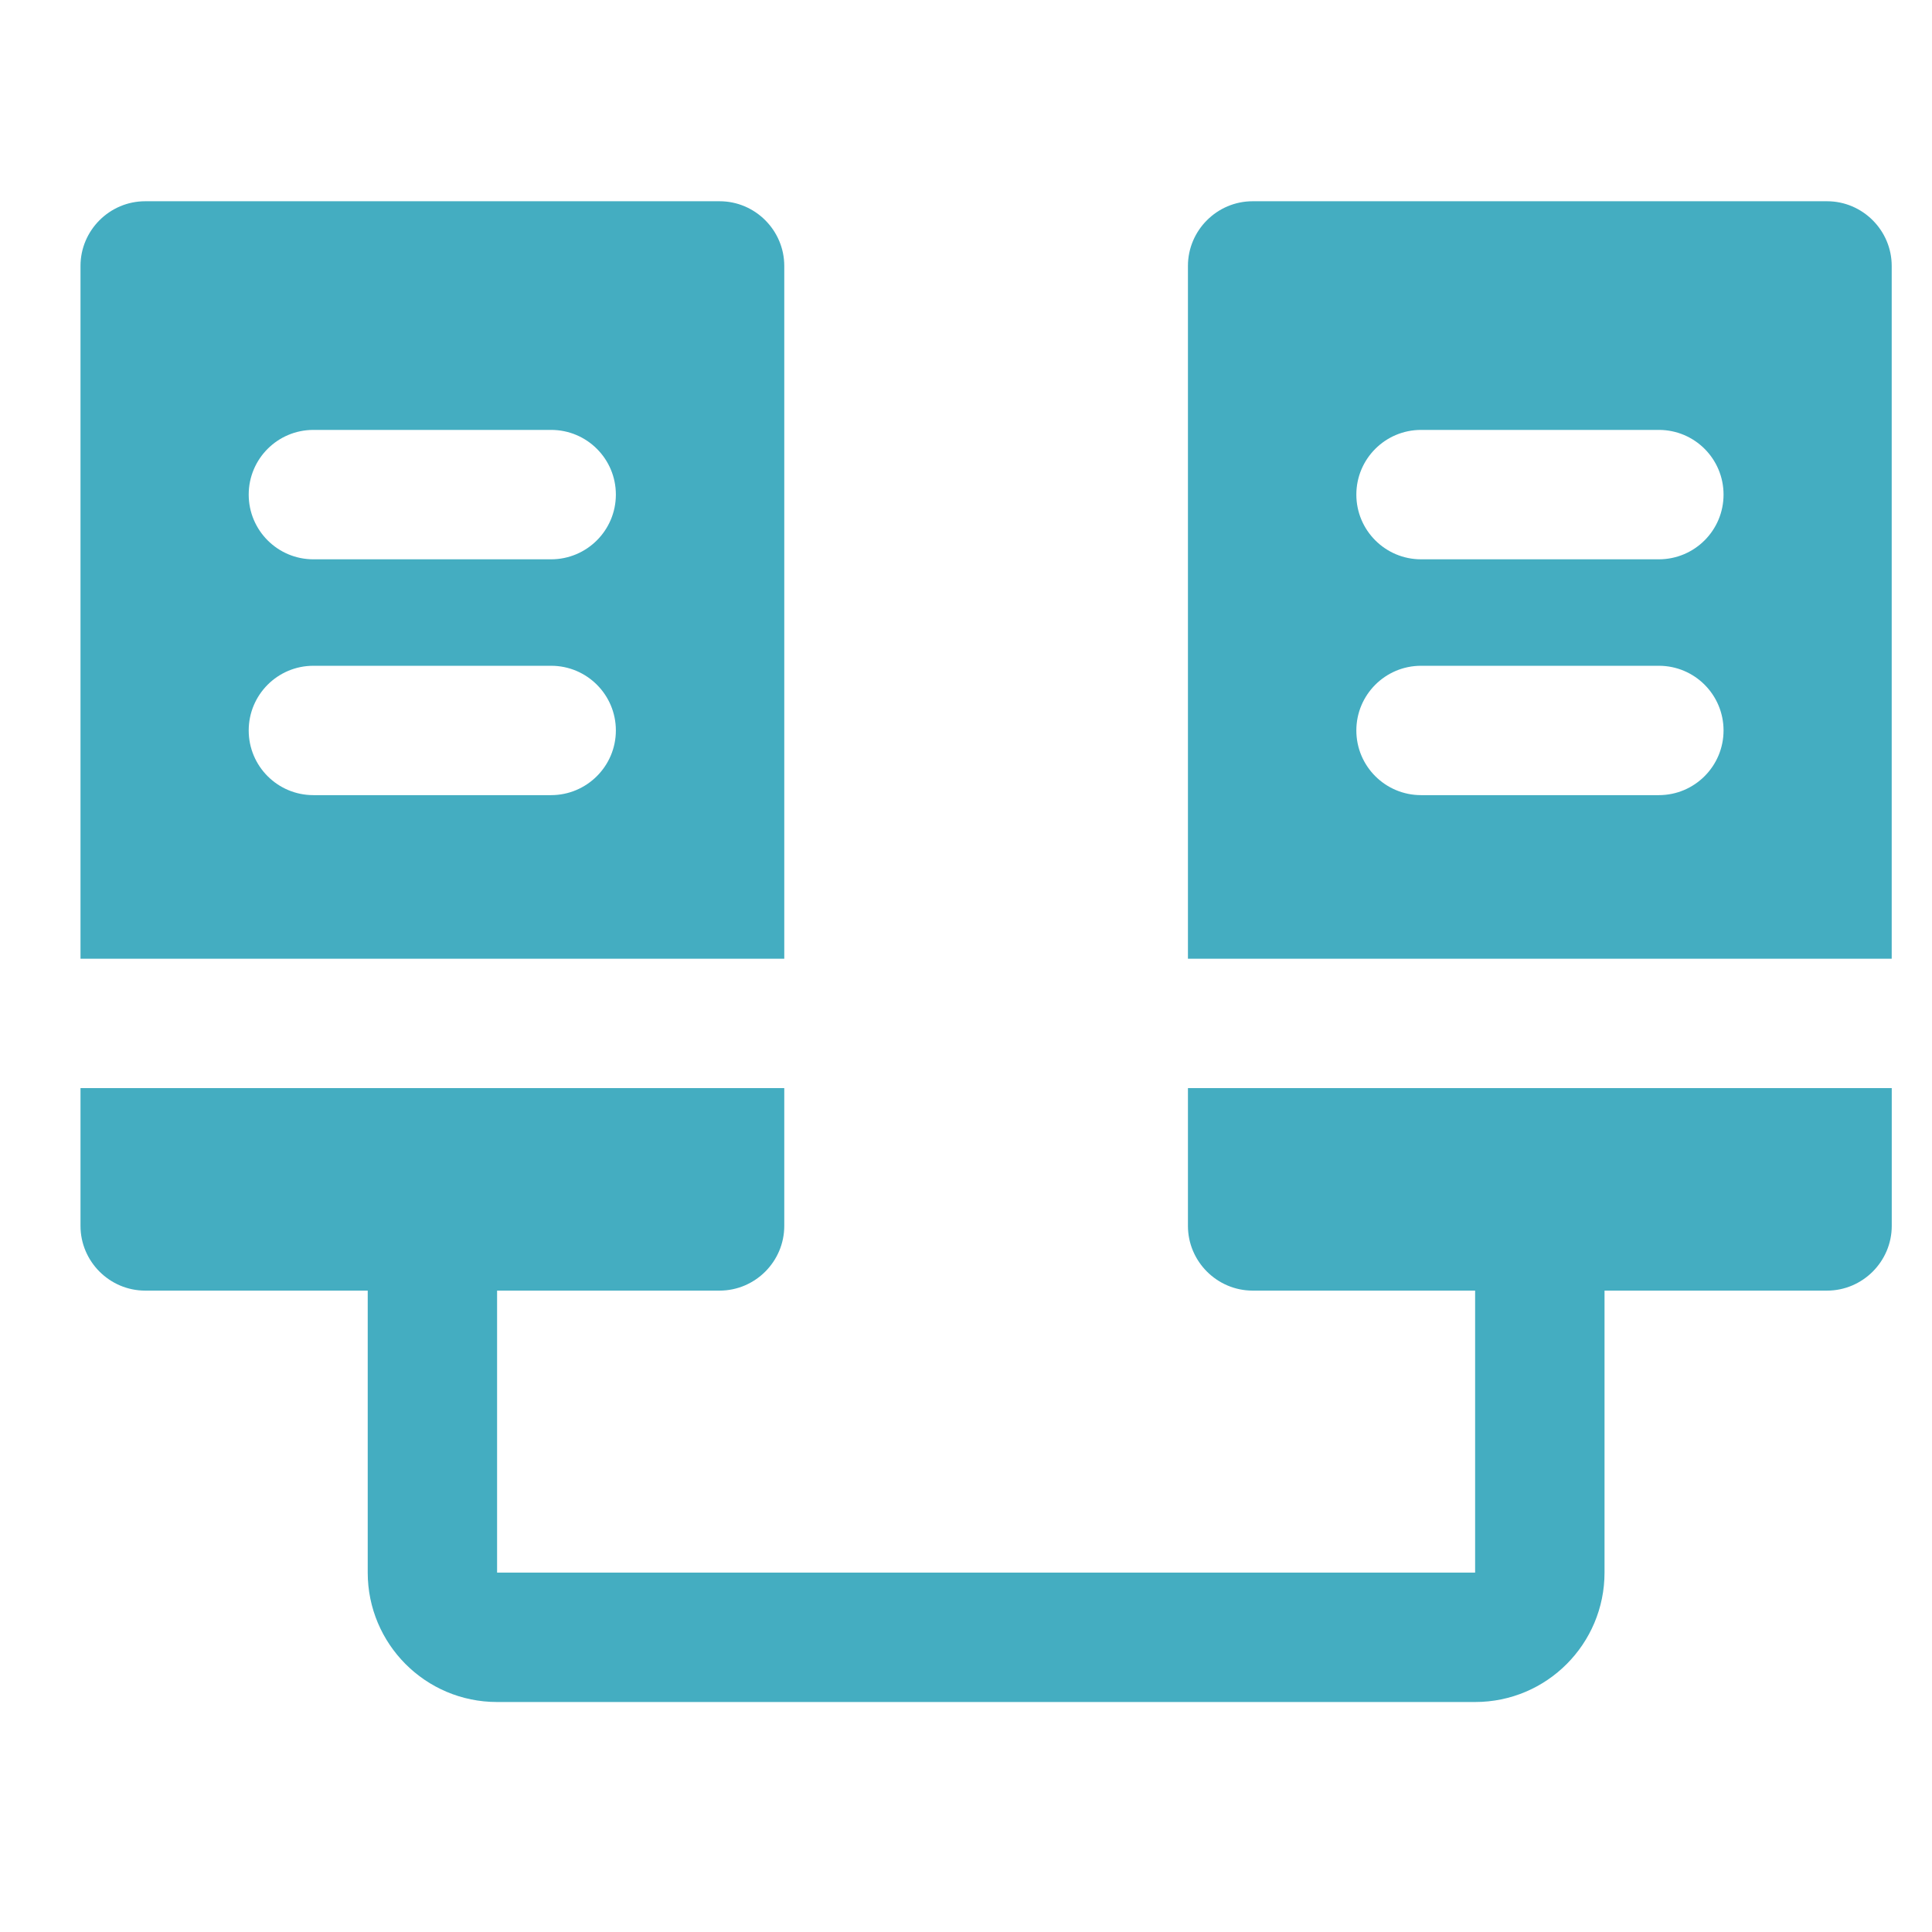 <svg width="48" height="48" viewBox="0 0 48 48" fill="none" xmlns="http://www.w3.org/2000/svg">
<path d="M19.485 30.457C19.485 31.341 18.763 32.064 17.879 32.065H12.35V39.071H36.649V32.065H31.121C30.237 32.064 29.514 31.341 29.514 30.457V27.034H47V30.457C47 31.341 46.276 32.065 45.393 32.065H39.864V39.071C39.864 40.839 38.433 42.286 36.649 42.286H12.35C10.566 42.286 9.136 40.839 9.136 39.071V32.065H3.607C2.723 32.065 2 31.341 2 30.457V27.034H19.485V30.457ZM17.879 5C18.763 5 19.485 5.724 19.485 6.607V23.819H2V6.607C2 5.723 2.723 5 3.607 5H17.879ZM45.393 5C46.276 5 46.999 5.724 46.999 6.607V23.819H29.514V6.607C29.514 5.723 30.237 5 31.121 5H45.393ZM7.786 16.541C6.898 16.541 6.179 17.261 6.179 18.148C6.179 19.036 6.898 19.755 7.786 19.755H13.691C14.579 19.755 15.301 19.034 15.301 18.148C15.301 17.261 14.581 16.541 13.693 16.541H7.786ZM35.306 16.541C34.418 16.541 33.698 17.261 33.698 18.148C33.698 19.036 34.418 19.755 35.306 19.755H41.214C42.102 19.755 42.821 19.034 42.821 18.148C42.821 17.261 42.102 16.541 41.214 16.541H35.306ZM7.786 10.681C6.898 10.681 6.179 11.4 6.179 12.288C6.179 13.176 6.898 13.896 7.786 13.896H13.691C14.579 13.896 15.301 13.176 15.301 12.288C15.301 11.4 14.581 10.681 13.693 10.681H7.786ZM35.306 10.681C34.418 10.681 33.698 11.4 33.698 12.288C33.698 13.176 34.418 13.896 35.306 13.896H41.214C42.102 13.895 42.821 13.176 42.821 12.288C42.821 11.4 42.102 10.681 41.214 10.681H35.306Z" fill="#44ADC1"/>
</svg>
